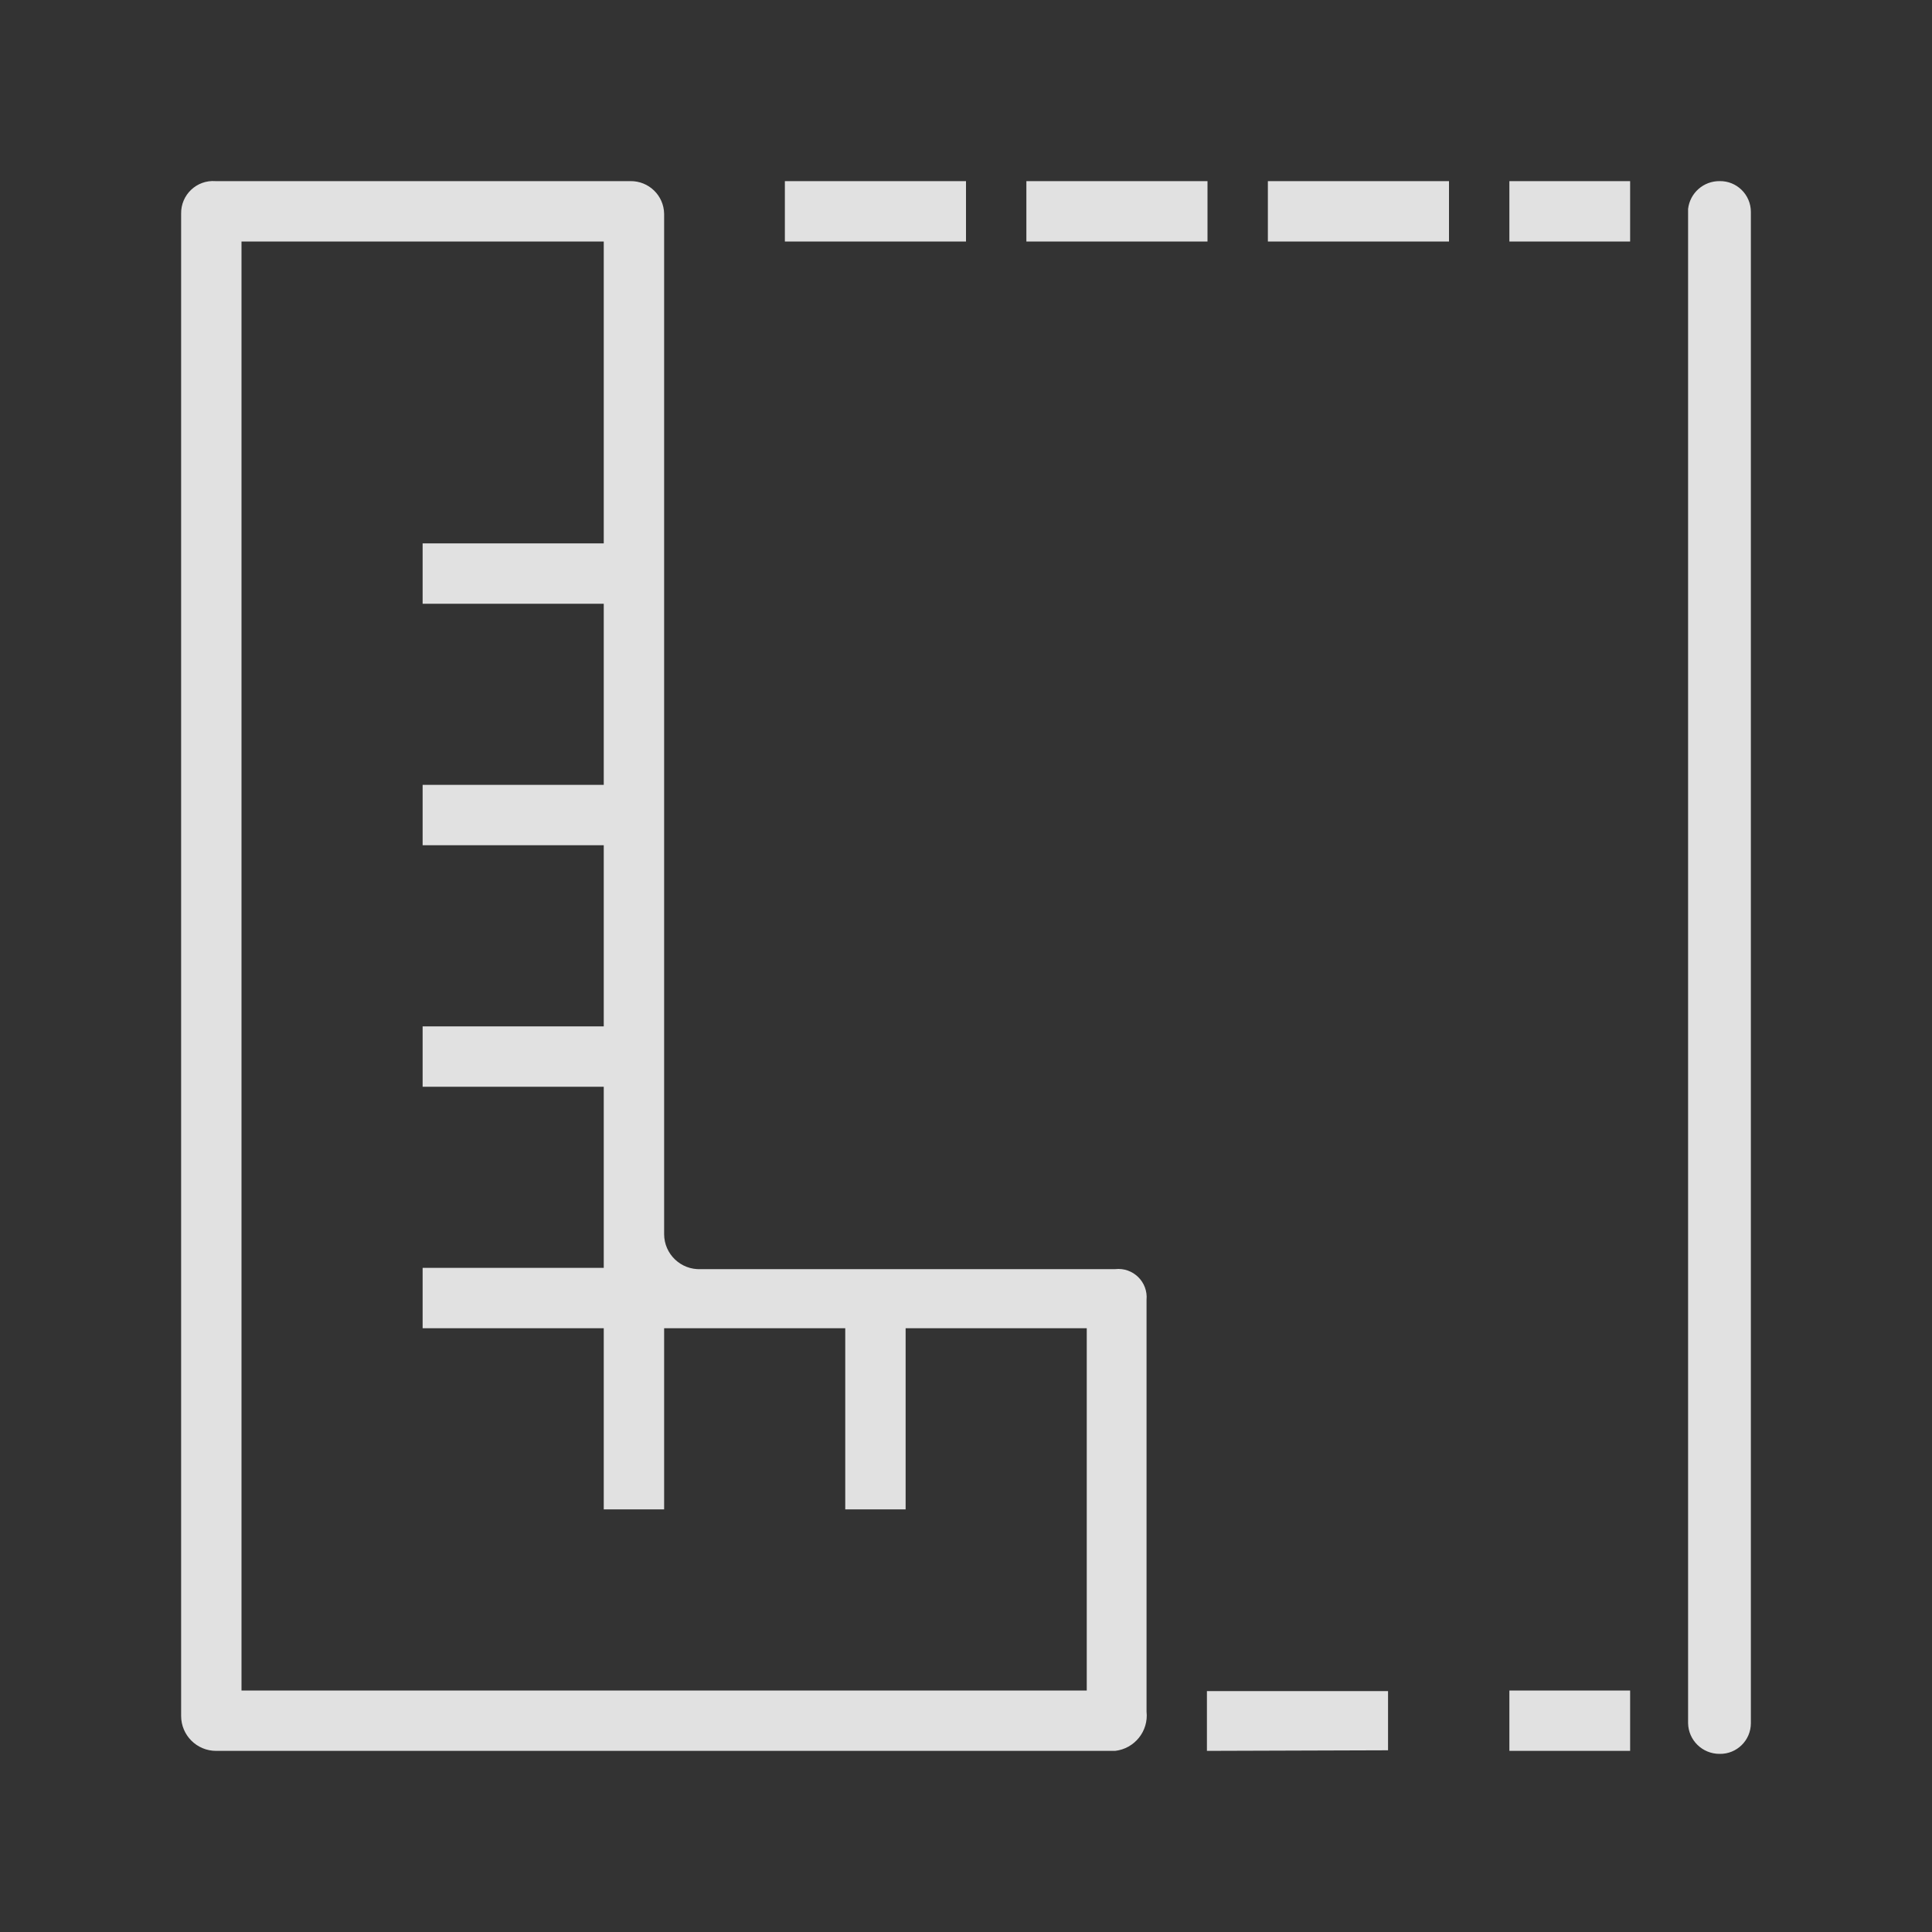 <svg xmlns="http://www.w3.org/2000/svg" xmlns:xlink="http://www.w3.org/1999/xlink" fill="none" version="1.1" width="20" height="20" viewBox="0 0 20 20"><rect x="0" y="0" width="20" height="20" fill="#333333" stroke="none"/><defs><clipPath id="master_svg0_467_87643"><rect x="0" y="0" width="20" height="20" rx="0"/></clipPath></defs><g clip-path="url(#master_svg0_467_87643)"><g><path d="M6.875,12.775L6.875,2.213C6.872,2.023,6.715,1.872,6.525,1.875L2.231,1.875C2.036,1.86,1.871,2.017,1.875,2.213L1.875,17.763C1.875,17.963,2.037,18.125,2.237,18.125L11.544,18.125C11.745,18.102,11.891,17.921,11.869,17.719L11.869,13.456C11.886,13.271,11.729,13.117,11.544,13.138L7.256,13.138C7.049,13.148,6.875,12.983,6.875,12.775ZM11.25,17.5L2.5,17.5L2.5,2.5L6.25,2.5L6.25,5.625L4.375,5.625L4.375,6.25L6.25,6.25L6.25,8.125L4.375,8.125L4.375,8.75L6.25,8.75L6.25,10.625L4.375,10.625L4.375,11.25L6.25,11.25L6.25,13.125L4.375,13.125L4.375,13.75L6.25,13.75L6.25,15.625L6.875,15.625L6.875,13.75L8.75,13.75L8.75,15.625L9.375,15.625L9.375,13.75L11.25,13.75L11.25,17.5ZM17.8,18.156C17.623,18.156,17.478,18.015,17.475,17.838L17.475,2.163C17.494,1.998,17.634,1.874,17.8,1.875C17.978,1.871,18.125,2.015,18.125,2.194L18.125,17.838C18.125,18.016,17.979,18.16,17.8,18.156ZM15.625,1.875L16.875,1.875L16.875,2.5L15.625,2.5L15.625,1.875ZM13.125,1.875L15,1.875L15,2.5L13.125,2.5L13.125,1.875ZM10.625,1.875L12.5,1.875L12.5,2.5L10.625,2.5L10.625,1.875ZM8.125,1.875L10,1.875L10,2.5L8.125,2.5L8.125,1.875ZM15.625,17.5L16.875,17.5L16.875,18.125L15.625,18.125L15.625,17.5ZM14.369,18.119L12.494,18.125L12.494,17.506L14.369,17.506L14.369,18.119Z" fill="#FFFFFF" fill-opacity="0.85"/></g></g></svg>